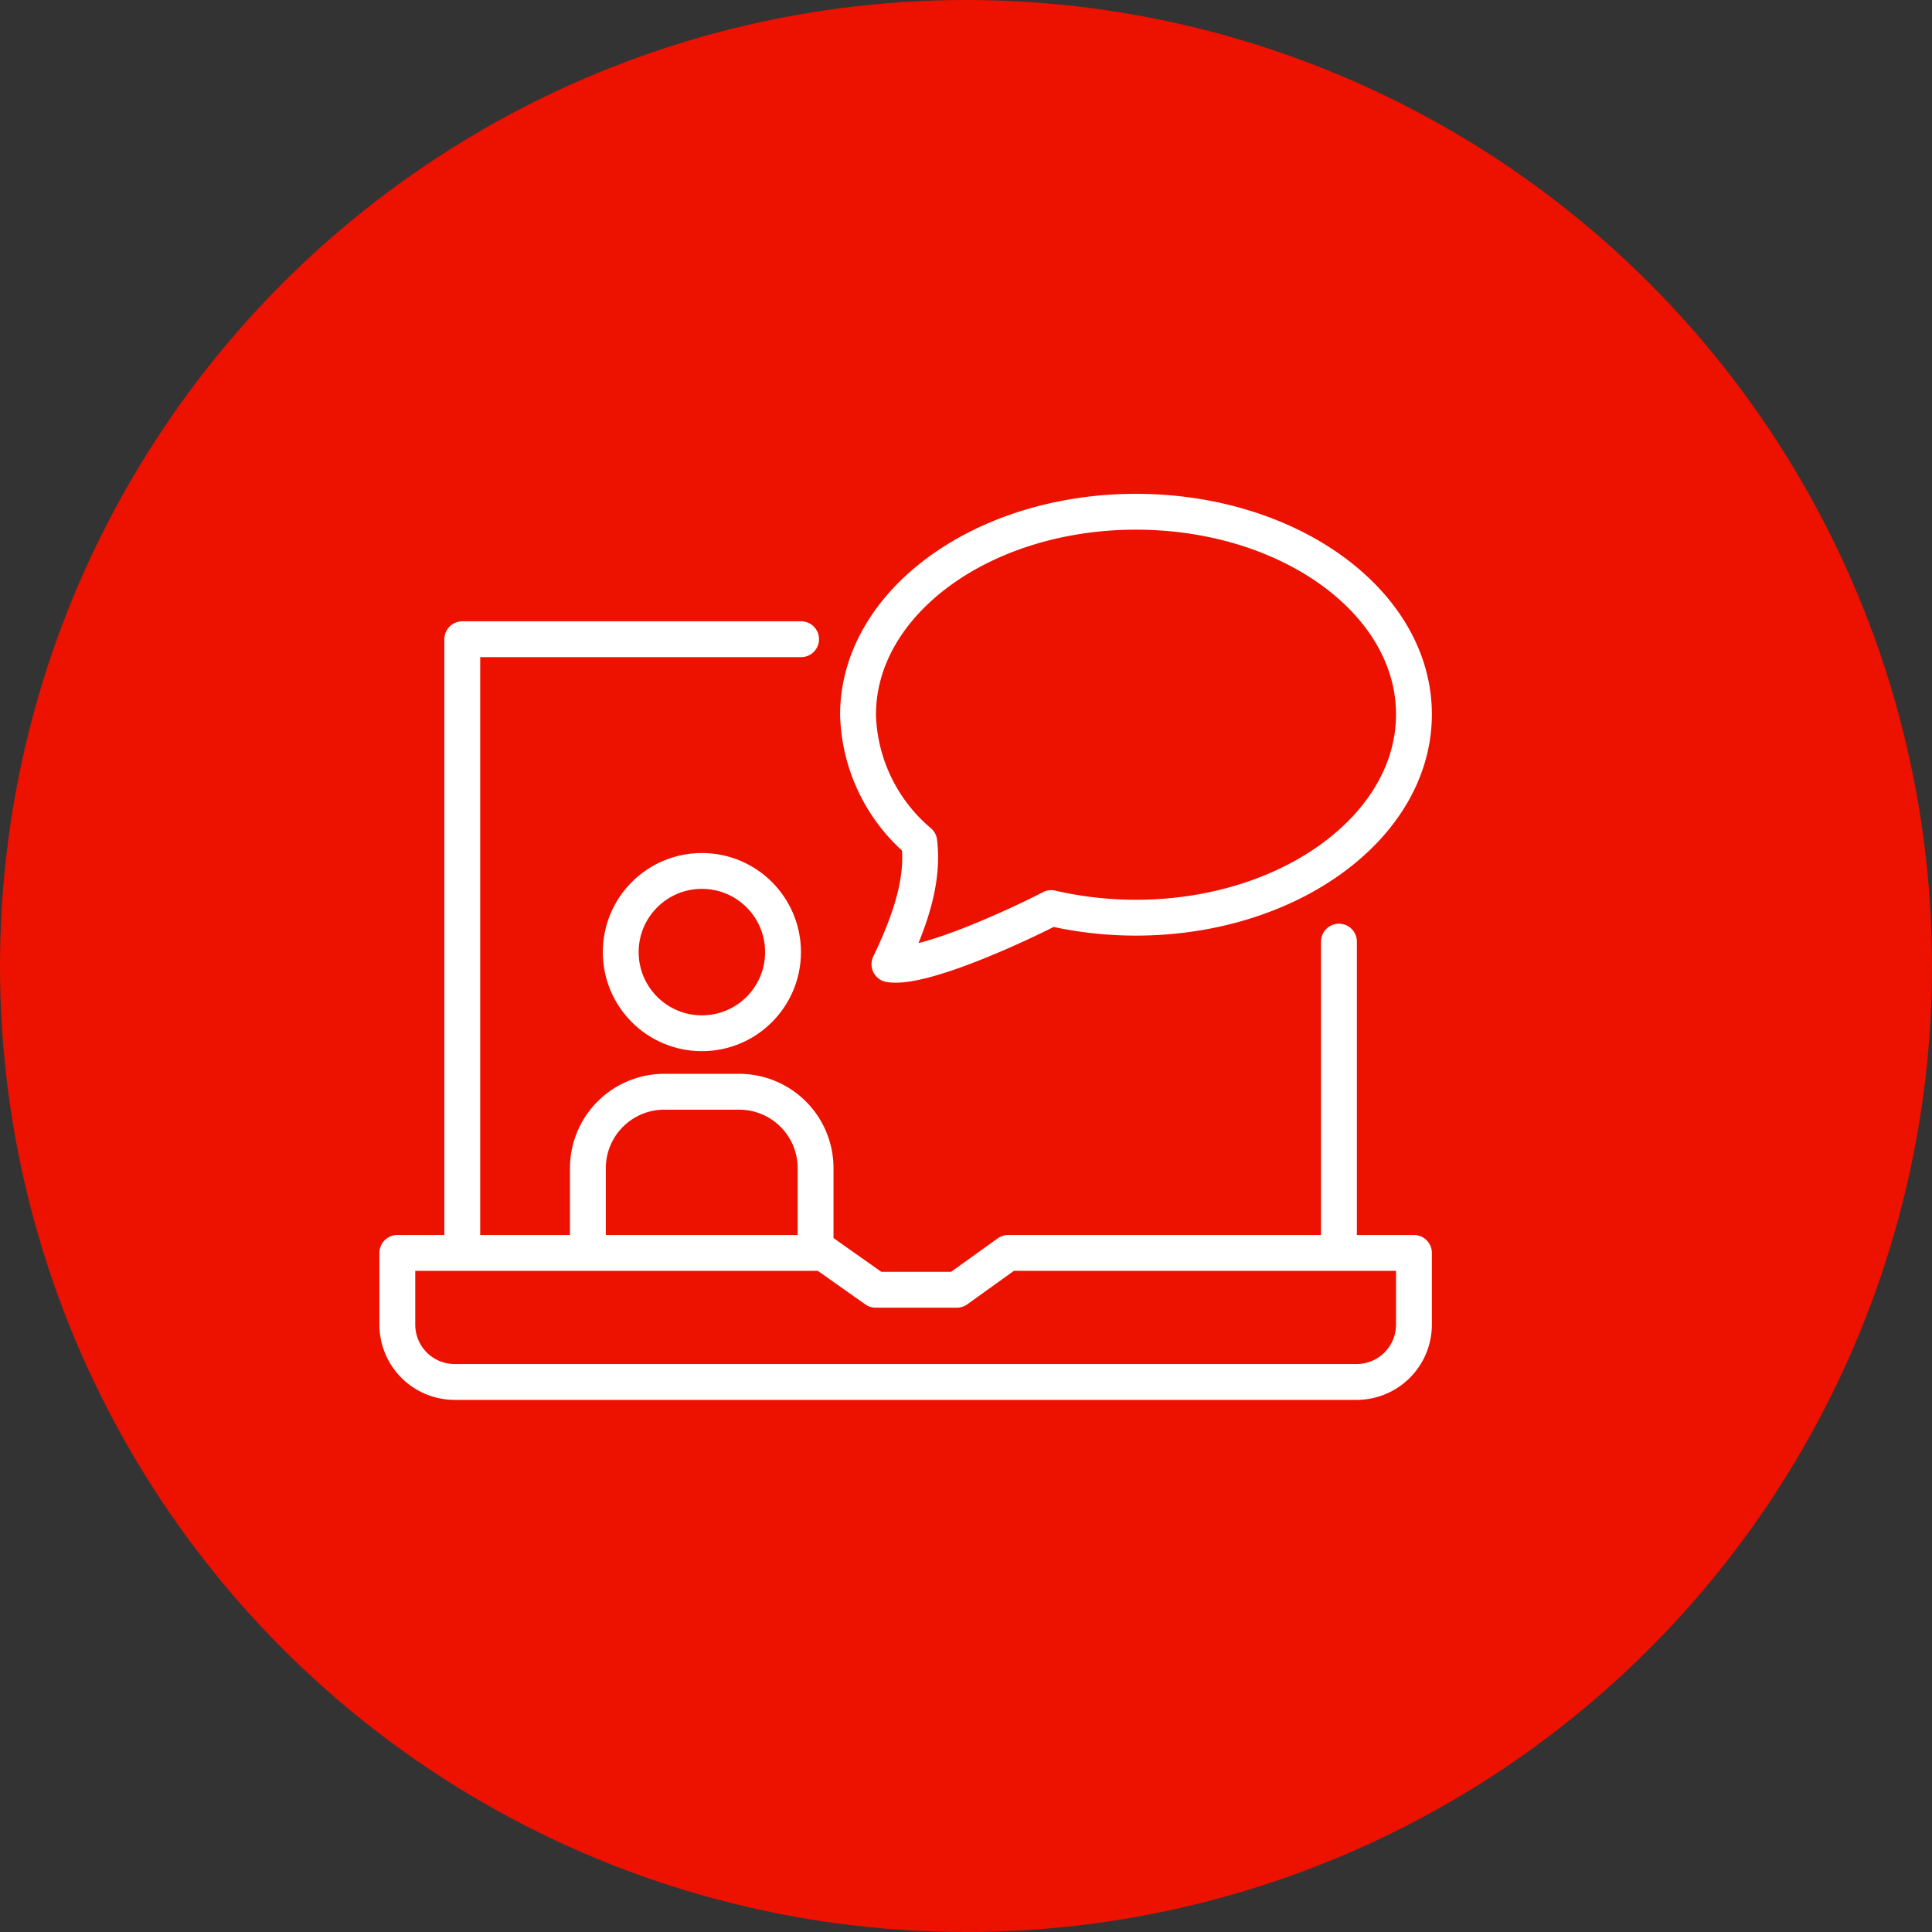 <svg xmlns="http://www.w3.org/2000/svg" viewBox="0 0 134.74 134.74"><rect x="0" y="0" width="134.74" height="134.74" fill="#333333" stroke="none"/><defs><style>.cls-1{isolation:isolate;}.cls-2{fill:#ed1100;mix-blend-mode:multiply;}.cls-3{fill:none;stroke:#fff;stroke-linecap:round;stroke-linejoin:round;stroke-width:2.5px;}</style></defs><g class="cls-1"><g id="Layer_2" data-name="Layer 2"><g id="Layer_1-2" data-name="Layer 1"><circle class="cls-2" cx="67.37" cy="67.37" r="67.37"/><polyline class="cls-3" points="32.24 86.75 32.24 44.58 55.87 44.58"/><line class="cls-3" x1="93.38" y1="65.67" x2="93.38" y2="86.75"/><path class="cls-3" d="M94.61,96.38H31.71a4,4,0,0,1-4-4v-5H57.43l3.64,2.57h5.66l3.58-2.57h28.3v5A4,4,0,0,1,94.61,96.38Z"/><circle class="cls-3" cx="48.95" cy="66.4" r="5.66"/><path class="cls-3" d="M56.88,86.6V81.45a5.33,5.33,0,0,0-5.31-5.31H46.34A5.33,5.33,0,0,0,41,81.45v5"/><path class="cls-3" d="M98.61,49.82C98.61,57.63,89.93,64,79.22,64a26.29,26.29,0,0,1-5.91-.67c-2.22,1.16-9,4.31-11.28,3.92,1.66-3.46,2.37-6.08,2.08-8.54a12,12,0,0,1-4.27-8.86c0-7.82,8.68-14.16,19.38-14.16S98.61,42,98.61,49.82Z"/></g></g></g></svg>